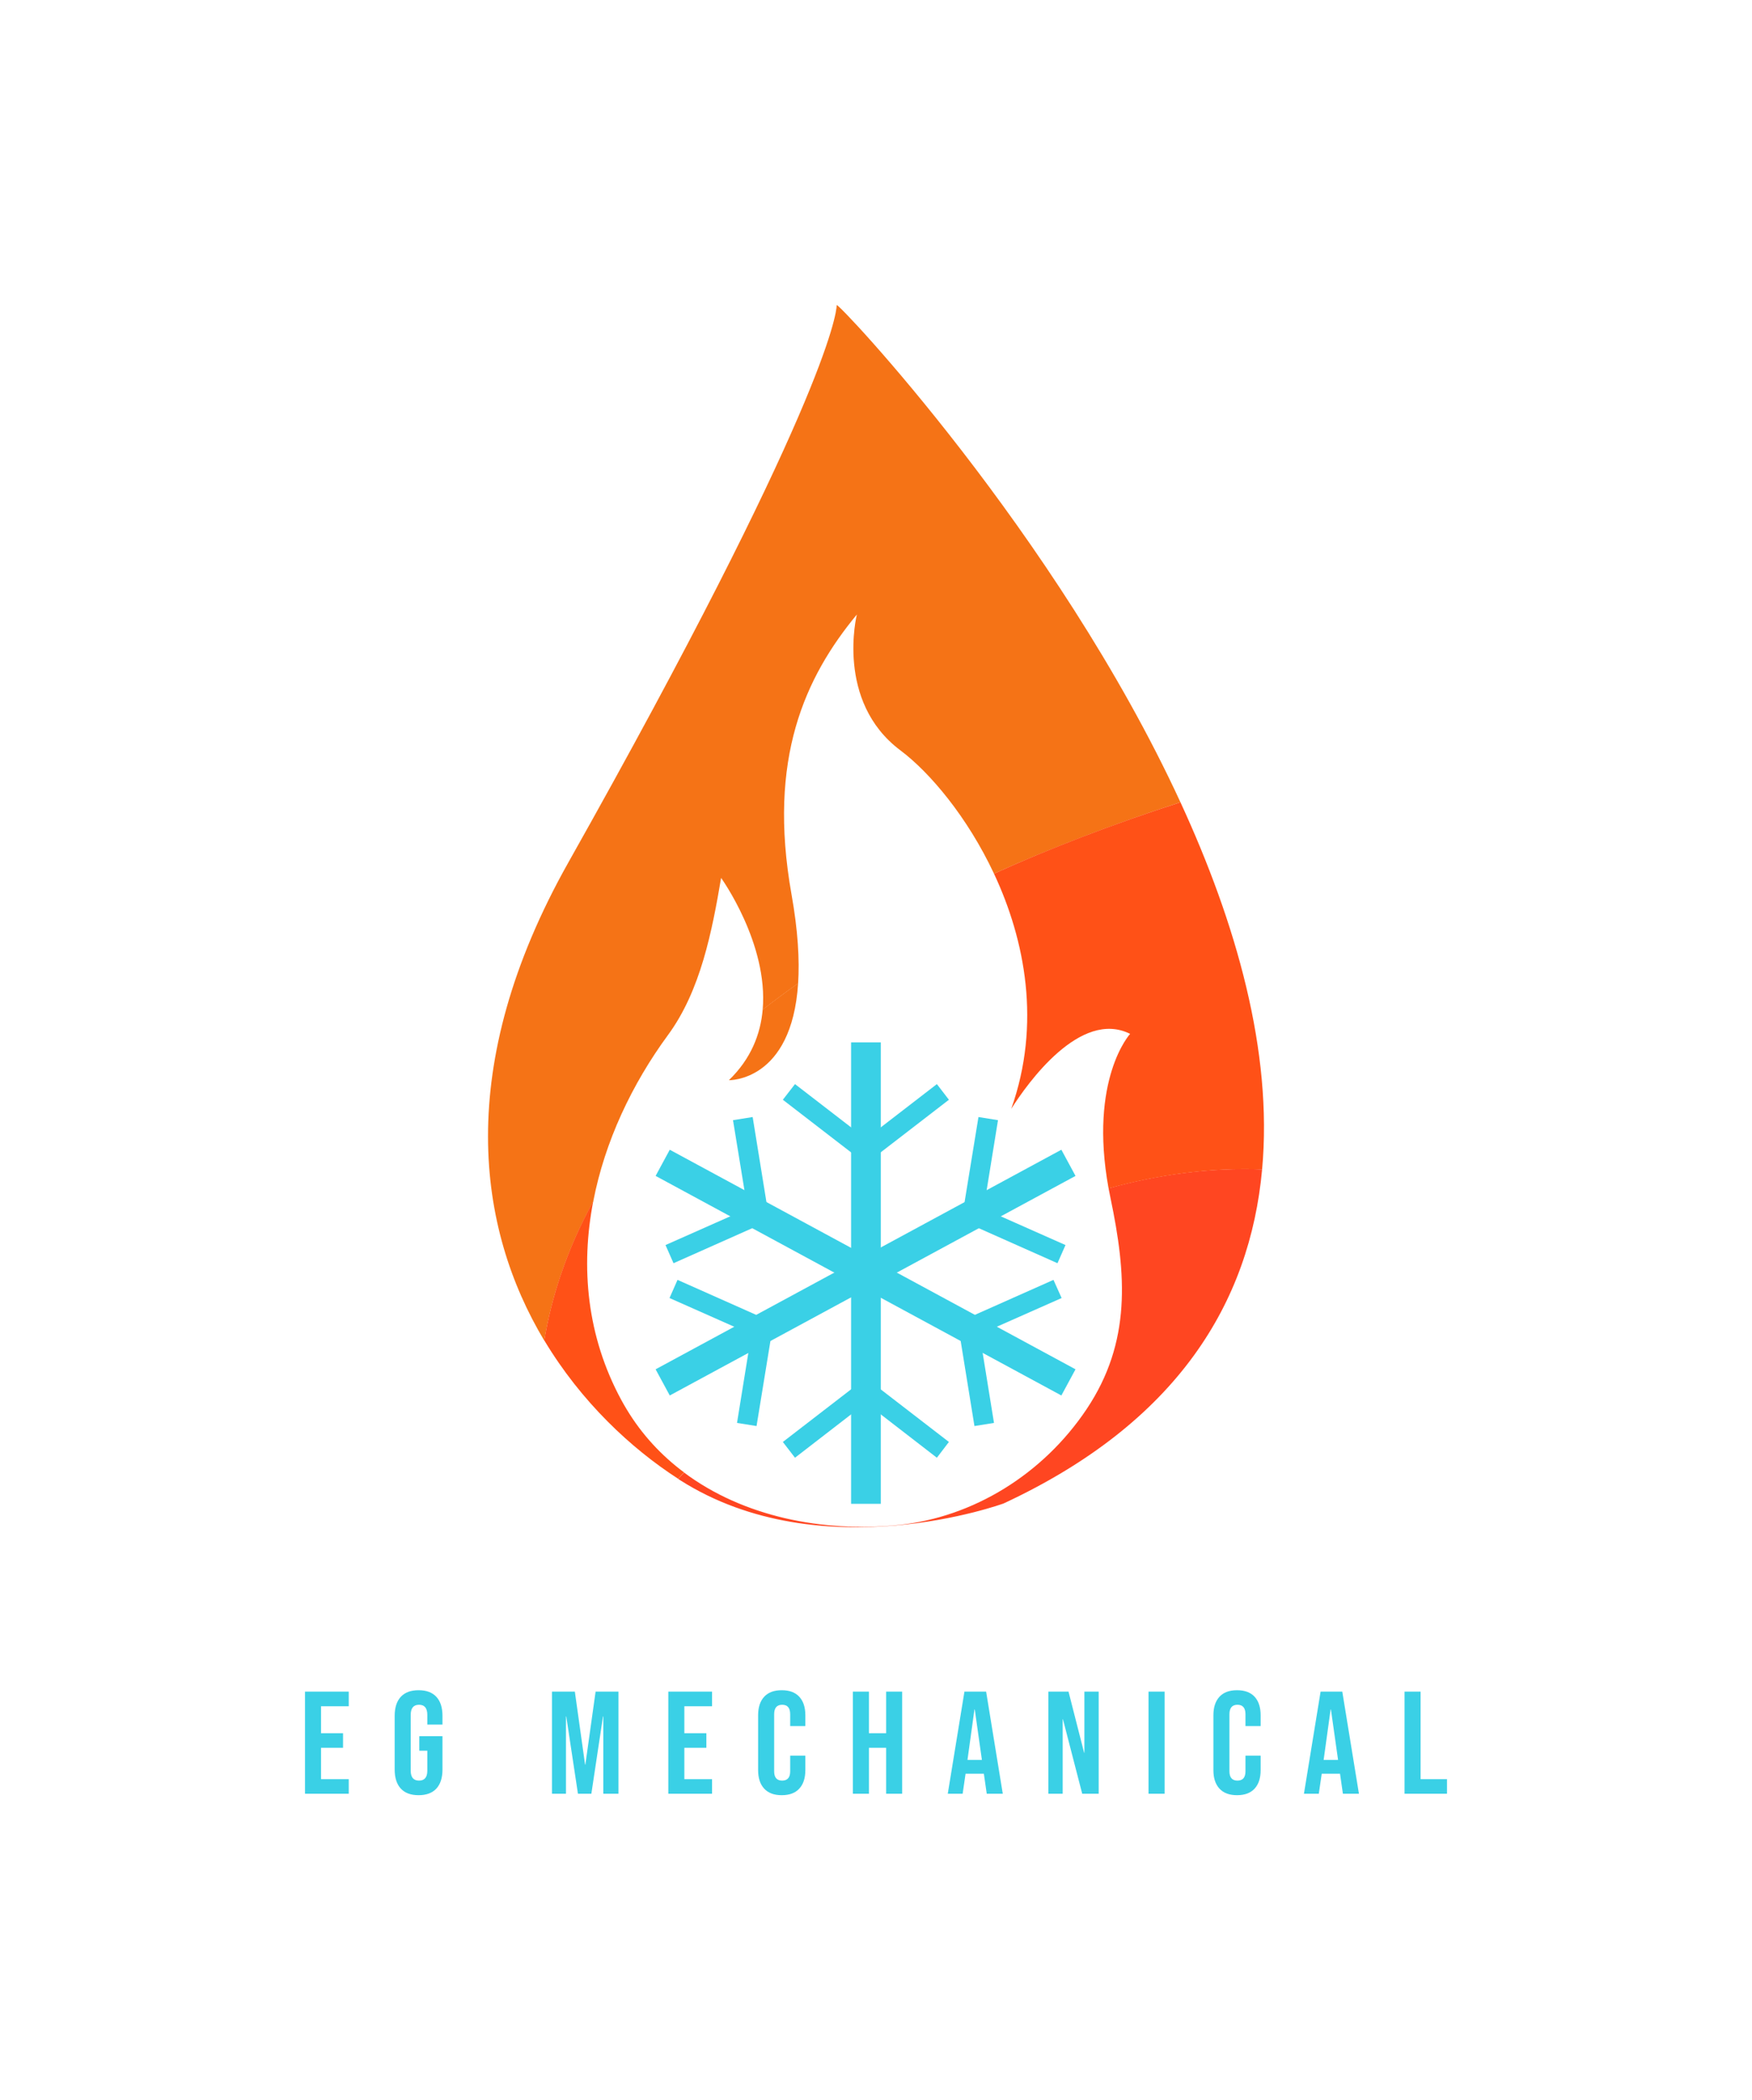 <svg xmlns="http://www.w3.org/2000/svg" viewBox="86.455 46.538 402.09 481.925"> <g transform="rotate(0 287.5 256.766)"><svg xmlns="http://www.w3.org/2000/svg" xmlns:xlink="http://www.w3.org/1999/xlink" version="1.1" id="Layer_1" x="198.457" y="116.538" viewBox="690.175 512.248 619.623 975.739" xml:space="preserve" height="280.457" width="178.087" preserveAspectRatio="xMinYMin" enable-background="new 0 0 2000 2000" style="overflow: visible;"><polyline class="st0" points="980.1,1100.9 980.1,1469.3 1003.8,1469.3 1003.8,1100.9    " style="fill: #3AD0E6; fill-opacity: 1;"></polyline><polyline class="st0" points="925.6,1146.7 988.5,1195.2 998.2,1182.7 935.3,1134.2    " style="fill: #3AD0E6; fill-opacity: 1;"></polyline><polyline class="st0" points="1048.6,1134.2 985.7,1182.7 995.3,1195.2 1058.2,1146.7    " style="fill: #3AD0E6; fill-opacity: 1;"></polyline><polyline class="st0" points="1058.2,1419.9 995.3,1371.4 985.7,1383.9 1048.6,1432.5    " style="fill: #3AD0E6; fill-opacity: 1;"></polyline><polyline class="st0" points="935.3,1432.5 998.2,1383.9 988.5,1371.4 925.6,1419.9    " style="fill: #3AD0E6; fill-opacity: 1;"></polyline><polyline class="st0" points="1148,1186.6 824,1361.9 835.3,1382.8 1159.3,1207.5    " style="fill: #3AD0E6; fill-opacity: 1;"></polyline><polyline class="st0" points="1081.8,1160.5 1069,1238.9 1084.7,1241.4 1097.4,1163    " style="fill: #3AD0E6; fill-opacity: 1;"></polyline><polyline class="st0" points="1151.3,1262.7 1078.7,1230.5 1072.3,1244.9 1144.9,1277.2    " style="fill: #3AD0E6; fill-opacity: 1;"></polyline><polyline class="st0" points="904.6,1407.2 917.4,1328.8 901.7,1326.2 889,1404.7    " style="fill: #3AD0E6; fill-opacity: 1;"></polyline><polyline class="st0" points="835.1,1305 907.7,1337.2 914.1,1322.8 841.5,1290.5    " style="fill: #3AD0E6; fill-opacity: 1;"></polyline><polyline class="st0" points="824,1207.5 1148,1382.8 1159.3,1361.9 835.3,1186.6    " style="fill: #3AD0E6; fill-opacity: 1;"></polyline><polyline class="st0" points="885.8,1163 898.6,1241.4 914.2,1238.9 901.5,1160.5    " style="fill: #3AD0E6; fill-opacity: 1;"></polyline><polyline class="st0" points="838.3,1277.2 910.9,1244.9 904.5,1230.5 831.9,1262.7    " style="fill: #3AD0E6; fill-opacity: 1;"></polyline><polyline class="st0" points="1094.2,1404.7 1081.5,1326.2 1065.9,1328.8 1078.6,1407.2    " style="fill: #3AD0E6; fill-opacity: 1;"></polyline><polyline class="st0" points="1141.7,1290.5 1069.1,1322.8 1075.5,1337.2 1148.2,1305    " style="fill: #3AD0E6; fill-opacity: 1;"></polyline><path class="st1" d="M1203,1094c-39.8-19.9-82,39.5-94.9,59.8c23.9-67.7,11.1-134.6-13.8-187.8c-21.2-45.4-51.3-80.8-74.8-98.5   c-52.1-39-34.7-108.4-34.7-108.4c-41.2,49.9-71.6,114.9-52.2,223.3c5.2,29,6.5,52.4,5.3,71.2c-5.1,78.9-55.3,77.3-55.3,77.3   c17.6-17.1,25.3-36.7,27-56.4c-66.1,51.5-108.4,104.2-135.2,153.1c-10.2,52.8-5.1,107.8,22.3,158.5c1.4,2.5,2.8,5,4.3,7.5   c12.2,20.3,27.9,37,45.9,50.5c62.9-68,188.3-184.9,339.1-226.8C1169.8,1130,1203,1094,1203,1094z" style="fill: none;"></path><path class="st1" d="M846.7,1444.2c47.2,35.3,110.8,48.1,171.2,41.9c59.7-6.1,115.6-40.6,150.2-92.4c36-53.8,31.9-107.9,19.2-168.3   c-0.6-2.7-1.1-5.4-1.6-8.1C1035,1259.3,909.6,1376.2,846.7,1444.2z" style="fill: none;"></path><path class="st1" d="M909.4,1074.7c4.7-52.8-33.2-105.2-33.2-105.2c-7.1,42.3-16.3,89.9-42.4,125.4   c-28.8,39.2-50.5,85.1-59.7,132.8C801,1178.8,843.4,1126.2,909.4,1074.7z" style="fill: none;"></path><path class="st2" d="M937.8,1053.7c-9.9,7-19.3,14-28.3,21c-1.7,19.6-9.3,39.3-27,56.4C882.5,1131,932.7,1132.6,937.8,1053.7z" style="fill: #f57316;"></path><path class="st2" d="M833.9,1095c26.1-35.5,35.2-83.1,42.4-125.4c0,0,37.8,52.4,33.2,105.2c9-7,18.4-14,28.3-21   c1.2-18.8-0.1-42.1-5.3-71.2c-19.3-108.5,11-173.4,52.2-223.3c0,0-17.4,69.3,34.7,108.4c23.5,17.6,53.5,53.1,74.8,98.5   c44.2-19.9,93.6-39,148.9-57c-99.3-215.2-274.5-400.5-274.5-396.9c0,7-10.8,83.4-214.3,445c-91.9,163.3-72.7,292.4-19.2,381.7   c5.4-32.6,16.9-70.6,39.1-111.1C783.4,1180.1,805.1,1134.2,833.9,1095z" style="fill: #f57316;"></path><path class="st3" d="M1185.7,1217.4c0.5,2.6,1,5.3,1.6,8.1c12.6,60.4,16.8,114.5-19.2,168.3c-34.7,51.8-90.5,86.3-150.2,92.4   c-60.4,6.1-124-6.6-171.2-41.9c-1.6,1.7-3.2,3.4-4.7,5.1c0.6,0.4,1.1,0.7,1.7,1.1c112.9,71.7,258.2,18.5,258.2,18.5   c138.8-64.6,196.7-160.4,206.4-266.7C1266.2,1200.7,1225.1,1206.5,1185.7,1217.4z" style="fill: #ff4621;"></path><path class="st4" d="M1108,1153.9c12.9-20.3,55.1-79.7,94.9-59.8c0,0-33.1,36-17.2,123.4c39.4-10.9,80.4-16.7,122.6-15.2   c8.6-94.2-20.7-196.6-65.2-293.1c-55.3,17.9-104.8,37-148.9,57C1119.1,1019.3,1132,1086.2,1108,1153.9z" style="fill: #ff5117;"></path><path class="st4" d="M800.8,1393.7c-1.5-2.5-2.9-4.9-4.3-7.5c-27.4-50.7-32.5-105.7-22.3-158.5c-22.2,40.5-33.7,78.5-39.1,111.1   c29.5,49.2,69.4,86.3,106.9,110.5c1.5-1.7,3.1-3.4,4.7-5.1C828.6,1430.7,813,1414,800.8,1393.7z" style="fill: #ff5117;"></path></svg></g> <g transform="rotate(0 287.5 446.418)"><svg xmlns="http://www.w3.org/2000/svg" y="434.373" viewBox="1.37 6.36 262.09 24.09" x="156.455" height="24.09" width="262.09" style="overflow: visible;"><g fill="#3AD0E6" fill-opacity="1" style=""><path d="M1.37 30.11L1.37 6.69L11.41 6.69L11.41 10.04L5.05 10.04L5.05 16.23L10.10 16.23L10.10 19.57L5.05 19.57L5.05 26.77L11.41 26.77L11.41 30.11L1.37 30.11ZM27.44 30.45Q24.76 30.45 23.35 28.93Q21.95 27.40 21.95 24.56L21.95 24.56L21.95 12.25Q21.95 9.40 23.35 7.88Q24.76 6.36 27.44 6.36L27.44 6.36Q30.11 6.36 31.52 7.88Q32.92 9.40 32.92 12.25L32.92 12.25L32.92 14.25L29.44 14.25L29.44 12.01Q29.44 9.70 27.54 9.70L27.54 9.70Q25.63 9.70 25.63 12.01L25.63 12.01L25.63 24.83Q25.63 27.10 27.54 27.10L27.54 27.10Q29.44 27.10 29.44 24.83L29.44 24.83L29.44 20.24L27.60 20.24L27.60 16.90L32.92 16.90L32.92 24.56Q32.92 27.40 31.52 28.93Q30.11 30.45 27.44 30.45L27.44 30.45ZM58.05 30.11L58.05 6.69L63.30 6.69L65.65 23.45L65.71 23.45L68.06 6.69L73.31 6.69L73.31 30.11L69.83 30.11L69.83 12.38L69.76 12.38L67.09 30.11L64.01 30.11L61.33 12.38L61.26 12.38L61.26 30.11L58.05 30.11ZM84.75 30.11L84.75 6.69L94.79 6.69L94.79 10.04L88.43 10.04L88.43 16.23L93.48 16.23L93.48 19.57L88.43 19.57L88.43 26.77L94.79 26.77L94.79 30.11L84.75 30.11ZM110.78 30.45Q108.14 30.45 106.75 28.94Q105.36 27.44 105.36 24.69L105.36 24.69L105.36 12.11Q105.36 9.37 106.75 7.86Q108.14 6.36 110.78 6.36L110.78 6.36Q113.43 6.36 114.81 7.86Q116.20 9.37 116.20 12.11L116.20 12.11L116.20 14.59L112.72 14.59L112.72 11.88Q112.72 9.70 110.88 9.70L110.88 9.70Q109.04 9.70 109.04 11.88L109.04 11.88L109.04 24.96Q109.04 27.10 110.88 27.10L110.88 27.10Q112.72 27.10 112.72 24.96L112.72 24.96L112.72 21.38L116.20 21.38L116.20 24.69Q116.20 27.44 114.81 28.94Q113.43 30.45 110.78 30.45L110.78 30.45ZM127.11 30.11L127.11 6.69L130.79 6.69L130.79 16.23L134.74 16.23L134.74 6.69L138.42 6.69L138.42 30.11L134.74 30.11L134.74 19.57L130.79 19.57L130.79 30.11L127.11 30.11ZM148.89 30.11L152.71 6.69L157.69 6.69L161.51 30.11L157.83 30.11L157.16 25.46L157.16 25.53L152.97 25.53L152.30 30.11L148.89 30.11ZM153.41 22.35L156.72 22.35L155.08 10.77L155.01 10.77L153.41 22.35ZM171.98 30.11L171.98 6.69L176.60 6.69L180.18 20.71L180.24 20.71L180.24 6.69L183.52 6.69L183.52 30.11L179.74 30.11L175.32 13.02L175.26 13.02L175.26 30.11L171.98 30.11ZM194.96 30.11L194.96 6.69L198.65 6.69L198.65 30.11L194.96 30.11ZM215.27 30.45Q212.63 30.45 211.24 28.94Q209.85 27.44 209.85 24.69L209.85 24.69L209.85 12.11Q209.85 9.37 211.24 7.86Q212.63 6.36 215.27 6.36L215.27 6.36Q217.92 6.36 219.31 7.86Q220.69 9.37 220.69 12.11L220.69 12.11L220.69 14.59L217.21 14.59L217.21 11.88Q217.21 9.70 215.37 9.70L215.37 9.70Q213.53 9.70 213.53 11.88L213.53 11.88L213.53 24.96Q213.53 27.10 215.37 27.10L215.37 27.10Q217.21 27.10 217.21 24.96L217.21 24.96L217.21 21.38L220.69 21.38L220.69 24.69Q220.69 27.44 219.31 28.94Q217.92 30.45 215.27 30.45L215.27 30.45ZM230.63 30.11L234.45 6.69L239.43 6.69L243.25 30.11L239.57 30.11L238.90 25.46L238.90 25.53L234.71 25.53L234.04 30.11L230.63 30.11ZM235.15 22.35L238.46 22.35L236.82 10.77L236.75 10.77L235.15 22.35ZM253.72 30.11L253.72 6.69L257.40 6.69L257.40 26.77L263.46 26.77L263.46 30.11L253.72 30.11Z" transform="translate(0, 0)"></path></g></svg></g></svg>